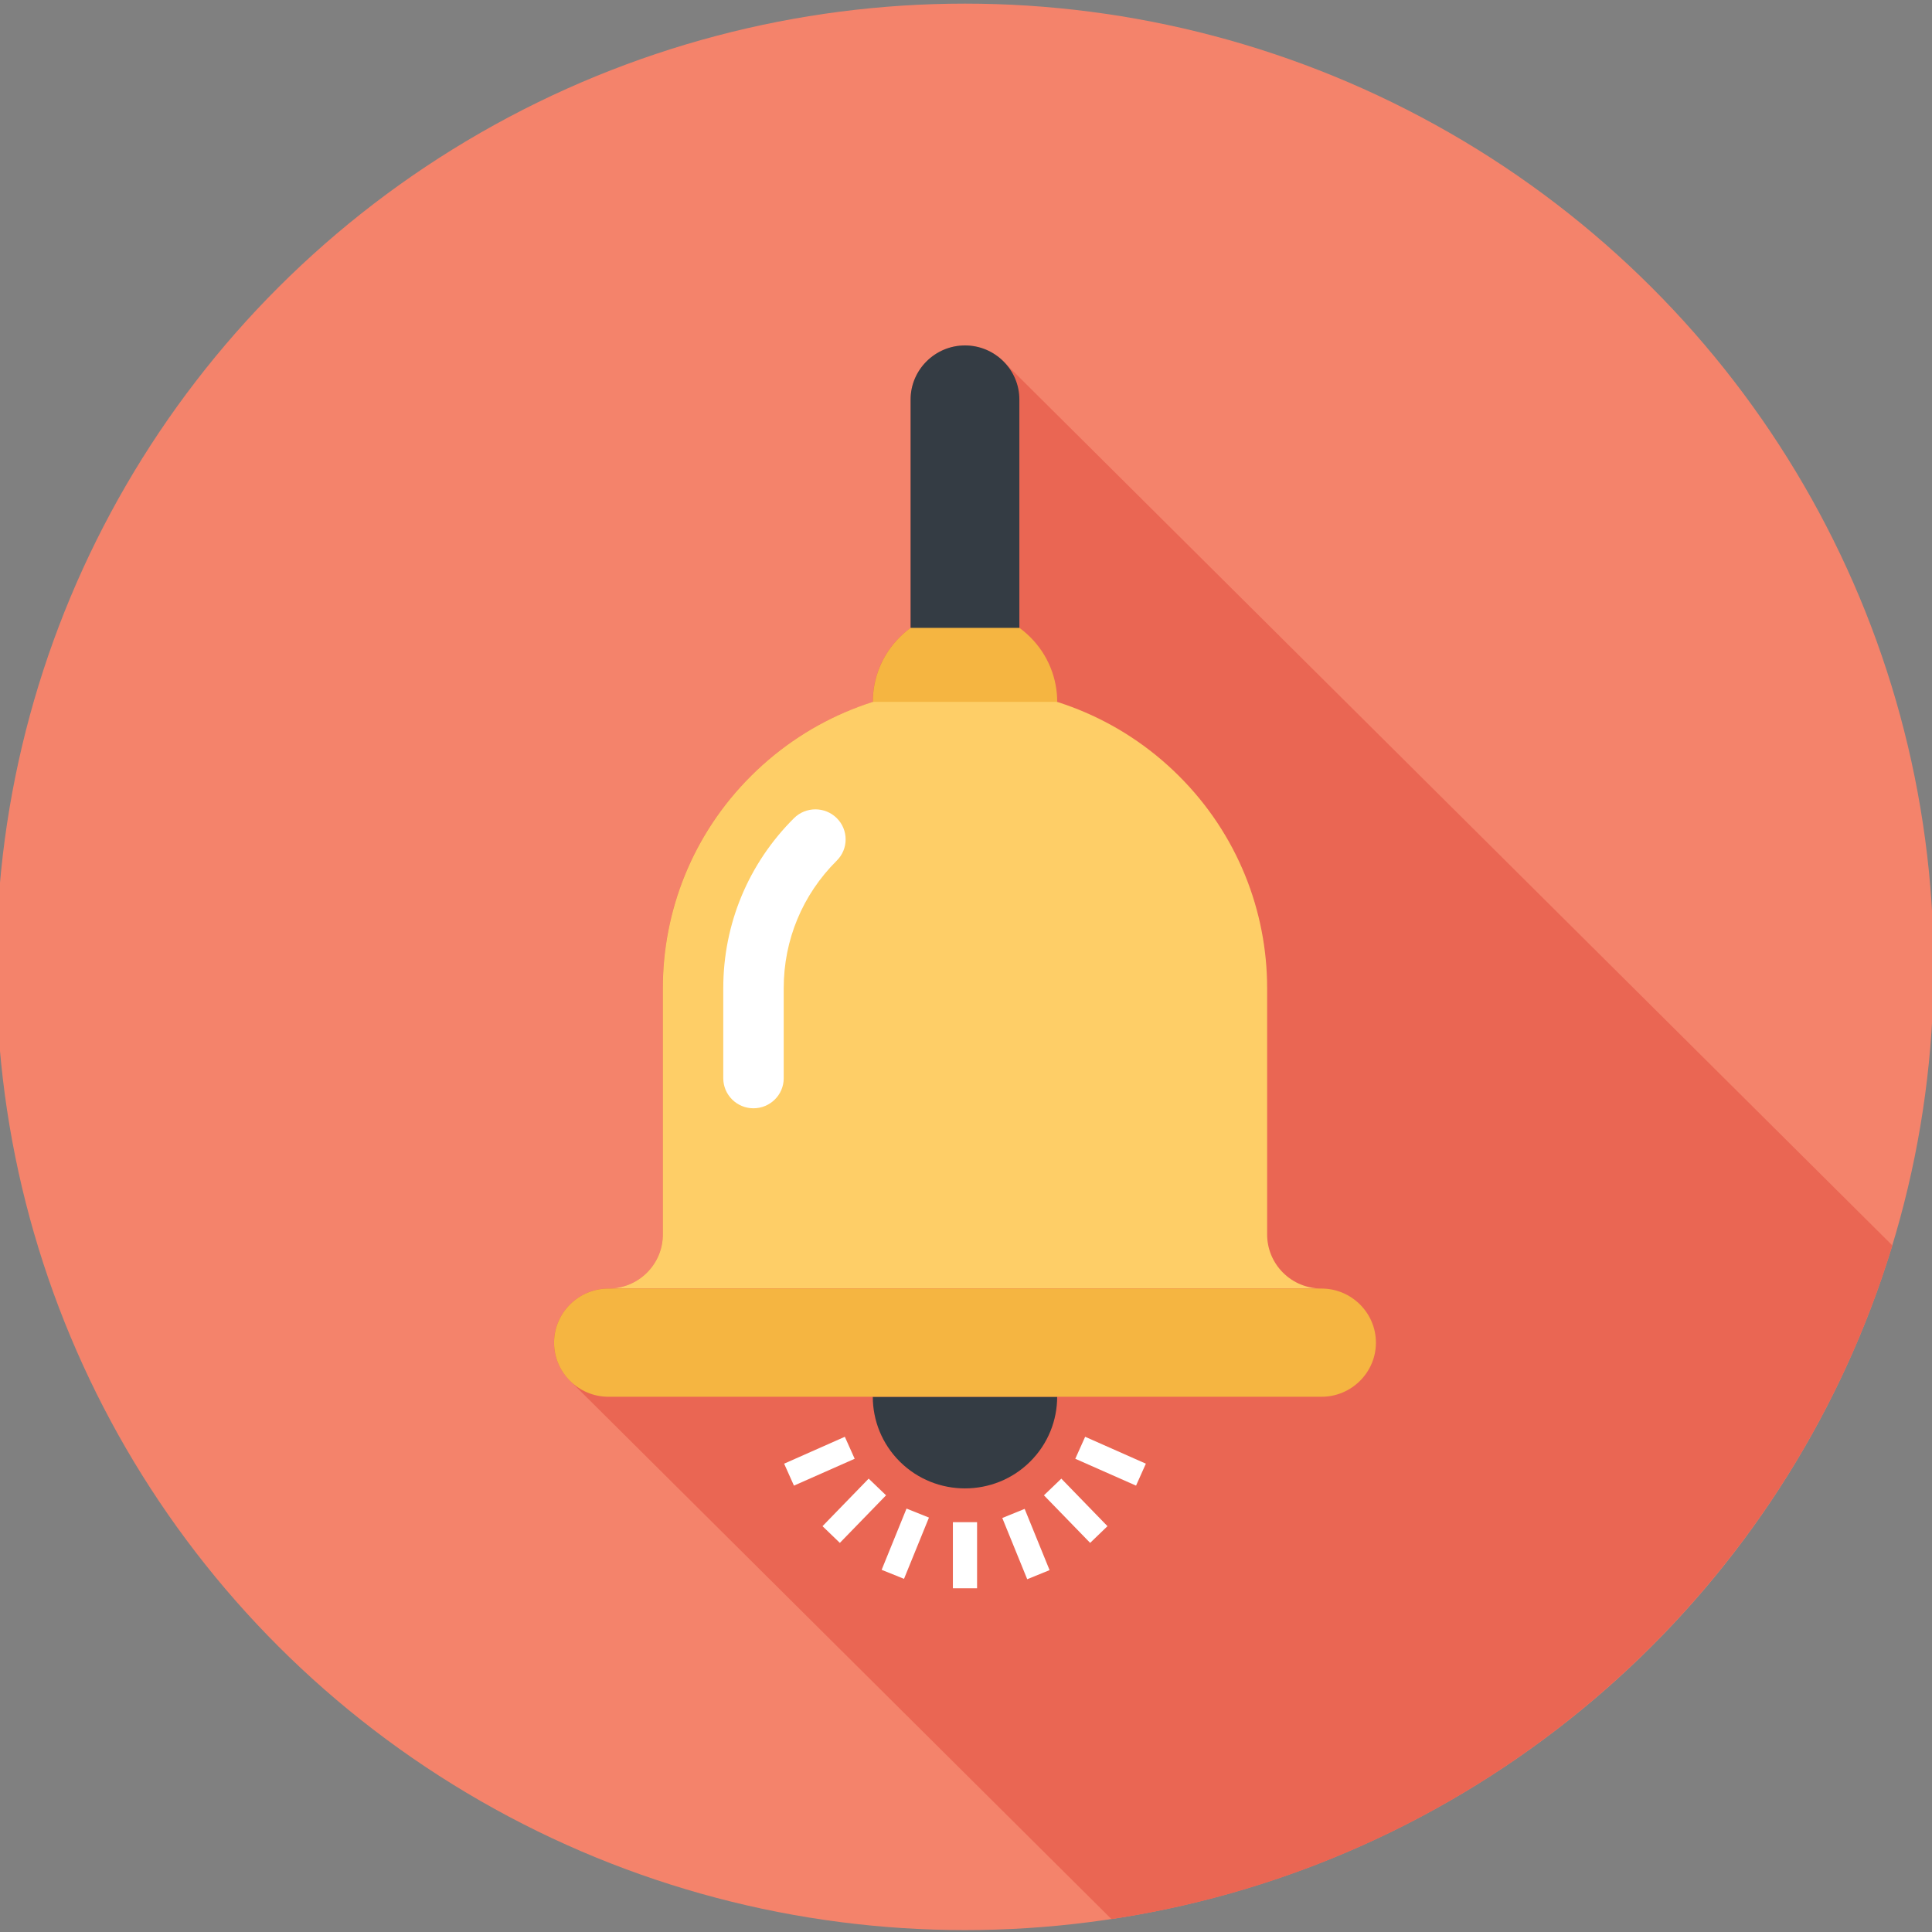 <?xml version="1.0" encoding="utf-8"?>
<!-- Generator: Adobe Illustrator 17.0.0, SVG Export Plug-In . SVG Version: 6.00 Build 0)  -->
<!DOCTYPE svg PUBLIC "-//W3C//DTD SVG 1.1//EN" "http://www.w3.org/Graphics/SVG/1.1/DTD/svg11.dtd">
<svg version="1.1" id="Layer_1" xmlns="http://www.w3.org/2000/svg" xmlns:xlink="http://www.w3.org/1999/xlink" x="0px" y="0px"
	 width="74px" height="74px" viewBox="0 0 74 74" enable-background="new 0 0 74 74" xml:space="preserve">
<rect x="0" y="0" width="74" height="74" fill="#808080" stroke="none"/>
<g>
	<ellipse fill="#F4836B" cx="36.961" cy="37.033" rx="37.103" ry="36.894"/>
	<path fill="#EA6653" d="M72.481,47.703L38.474,13.886l-0.091-0.09c-0.374-0.35-0.872-0.565-1.422-0.565
		c-1.144,0-2.082,0.933-2.082,2.071v8.745h0.008c-0.148,0.098-0.291,0.218-0.426,0.351c-0.69,0.691-1.035,1.586-1.035,2.486h0.016
		c-1.705,0.533-3.309,1.475-4.663,2.823c-2.265,2.247-3.394,5.192-3.394,8.14v9.435c0,0.533-0.202,1.061-0.609,1.467
		c-0.406,0.404-0.938,0.603-1.474,0.603c-0.57,0-1.092,0.234-1.47,0.609c-0.379,0.377-0.614,0.895-0.614,1.467
		c0,0.538,0.212,1.029,0.551,1.394l0.129,0.128l20.674,20.556C56.821,71.356,68.401,61.147,72.481,47.703z"/>
	<g>
		<g>
			<rect x="36.498" y="58.303" fill="#FFFFFF" width="0.926" height="2.532"/>
			
				<rect x="37.982" y="58.664" transform="matrix(0.377 0.926 -0.926 0.377 79.25 0.506)" fill="#FFFFFF" width="2.533" height="0.925"/>
			<polygon fill="#FFFFFF" points="41.755,59.096 39.985,57.274 40.651,56.635 42.419,58.456 			"/>
			<polygon fill="#FFFFFF" points="43.513,56.903 41.186,55.874 41.564,55.032 43.889,56.062 			"/>
			<polygon fill="#FFFFFF" points="34.626,60.473 33.769,60.128 34.722,57.782 35.581,58.127 			"/>
			<polygon fill="#FFFFFF" points="32.168,59.096 31.504,58.456 33.272,56.635 33.938,57.274 			"/>
			<polygon fill="#FFFFFF" points="30.41,56.903 30.034,56.062 32.359,55.032 32.736,55.874 			"/>
		</g>
		<path fill="#343C44" d="M34.464,55.982c0.69,0.686,1.593,1.027,2.496,1.027c0.905,0,1.809-0.341,2.498-1.027
			c0.69-0.686,1.034-1.586,1.034-2.482H33.43C33.43,54.396,33.775,55.296,34.464,55.982z"/>
		<path fill="#FECE67" d="M49.145,48.749c-0.407-0.406-0.611-0.935-0.611-1.465v-9.437c0-2.946-1.131-5.892-3.39-8.138
			s-5.222-3.371-8.182-3.371c-2.962,0-5.925,1.124-8.184,3.371c-2.261,2.247-3.39,5.192-3.39,8.138v9.437
			c0,0.531-0.204,1.059-0.611,1.465c-0.406,0.404-0.94,0.605-1.474,0.605h27.315C50.085,49.355,49.552,49.153,49.145,48.749z"/>
		<path fill="#FFFFFF" d="M28.859,42.45c-0.637,0-1.156-0.515-1.156-1.151v-3.451c0-2.459,0.963-4.773,2.71-6.512
			c0.453-0.448,1.185-0.448,1.637,0c0.453,0.45,0.453,1.18,0,1.628c-1.312,1.304-2.032,3.038-2.032,4.884v3.451
			C30.019,41.934,29.499,42.45,28.859,42.45z"/>
		<path fill="#F5B541" d="M52.701,51.427c0,1.14-0.936,2.072-2.082,2.072H23.304c-1.146,0-2.082-0.933-2.082-2.072l0,0
			c0-1.14,0.936-2.072,2.082-2.072h27.315C51.765,49.355,52.701,50.287,52.701,51.427L52.701,51.427z"/>
		<path fill="#F5B541" d="M39.459,24.401c-0.69-0.686-1.593-1.029-2.496-1.029c-0.905,0-1.809,0.343-2.498,1.029
			c-0.69,0.686-1.034,1.584-1.034,2.482h7.063C40.493,25.985,40.148,25.087,39.459,24.401z"/>
		<path fill="#343C44" d="M36.962,13.231c-1.146,0-2.084,0.931-2.084,2.071v8.747h4.166v-8.747
			C39.045,14.161,38.108,13.231,36.962,13.231z"/>
	</g>
</g>
</svg>
